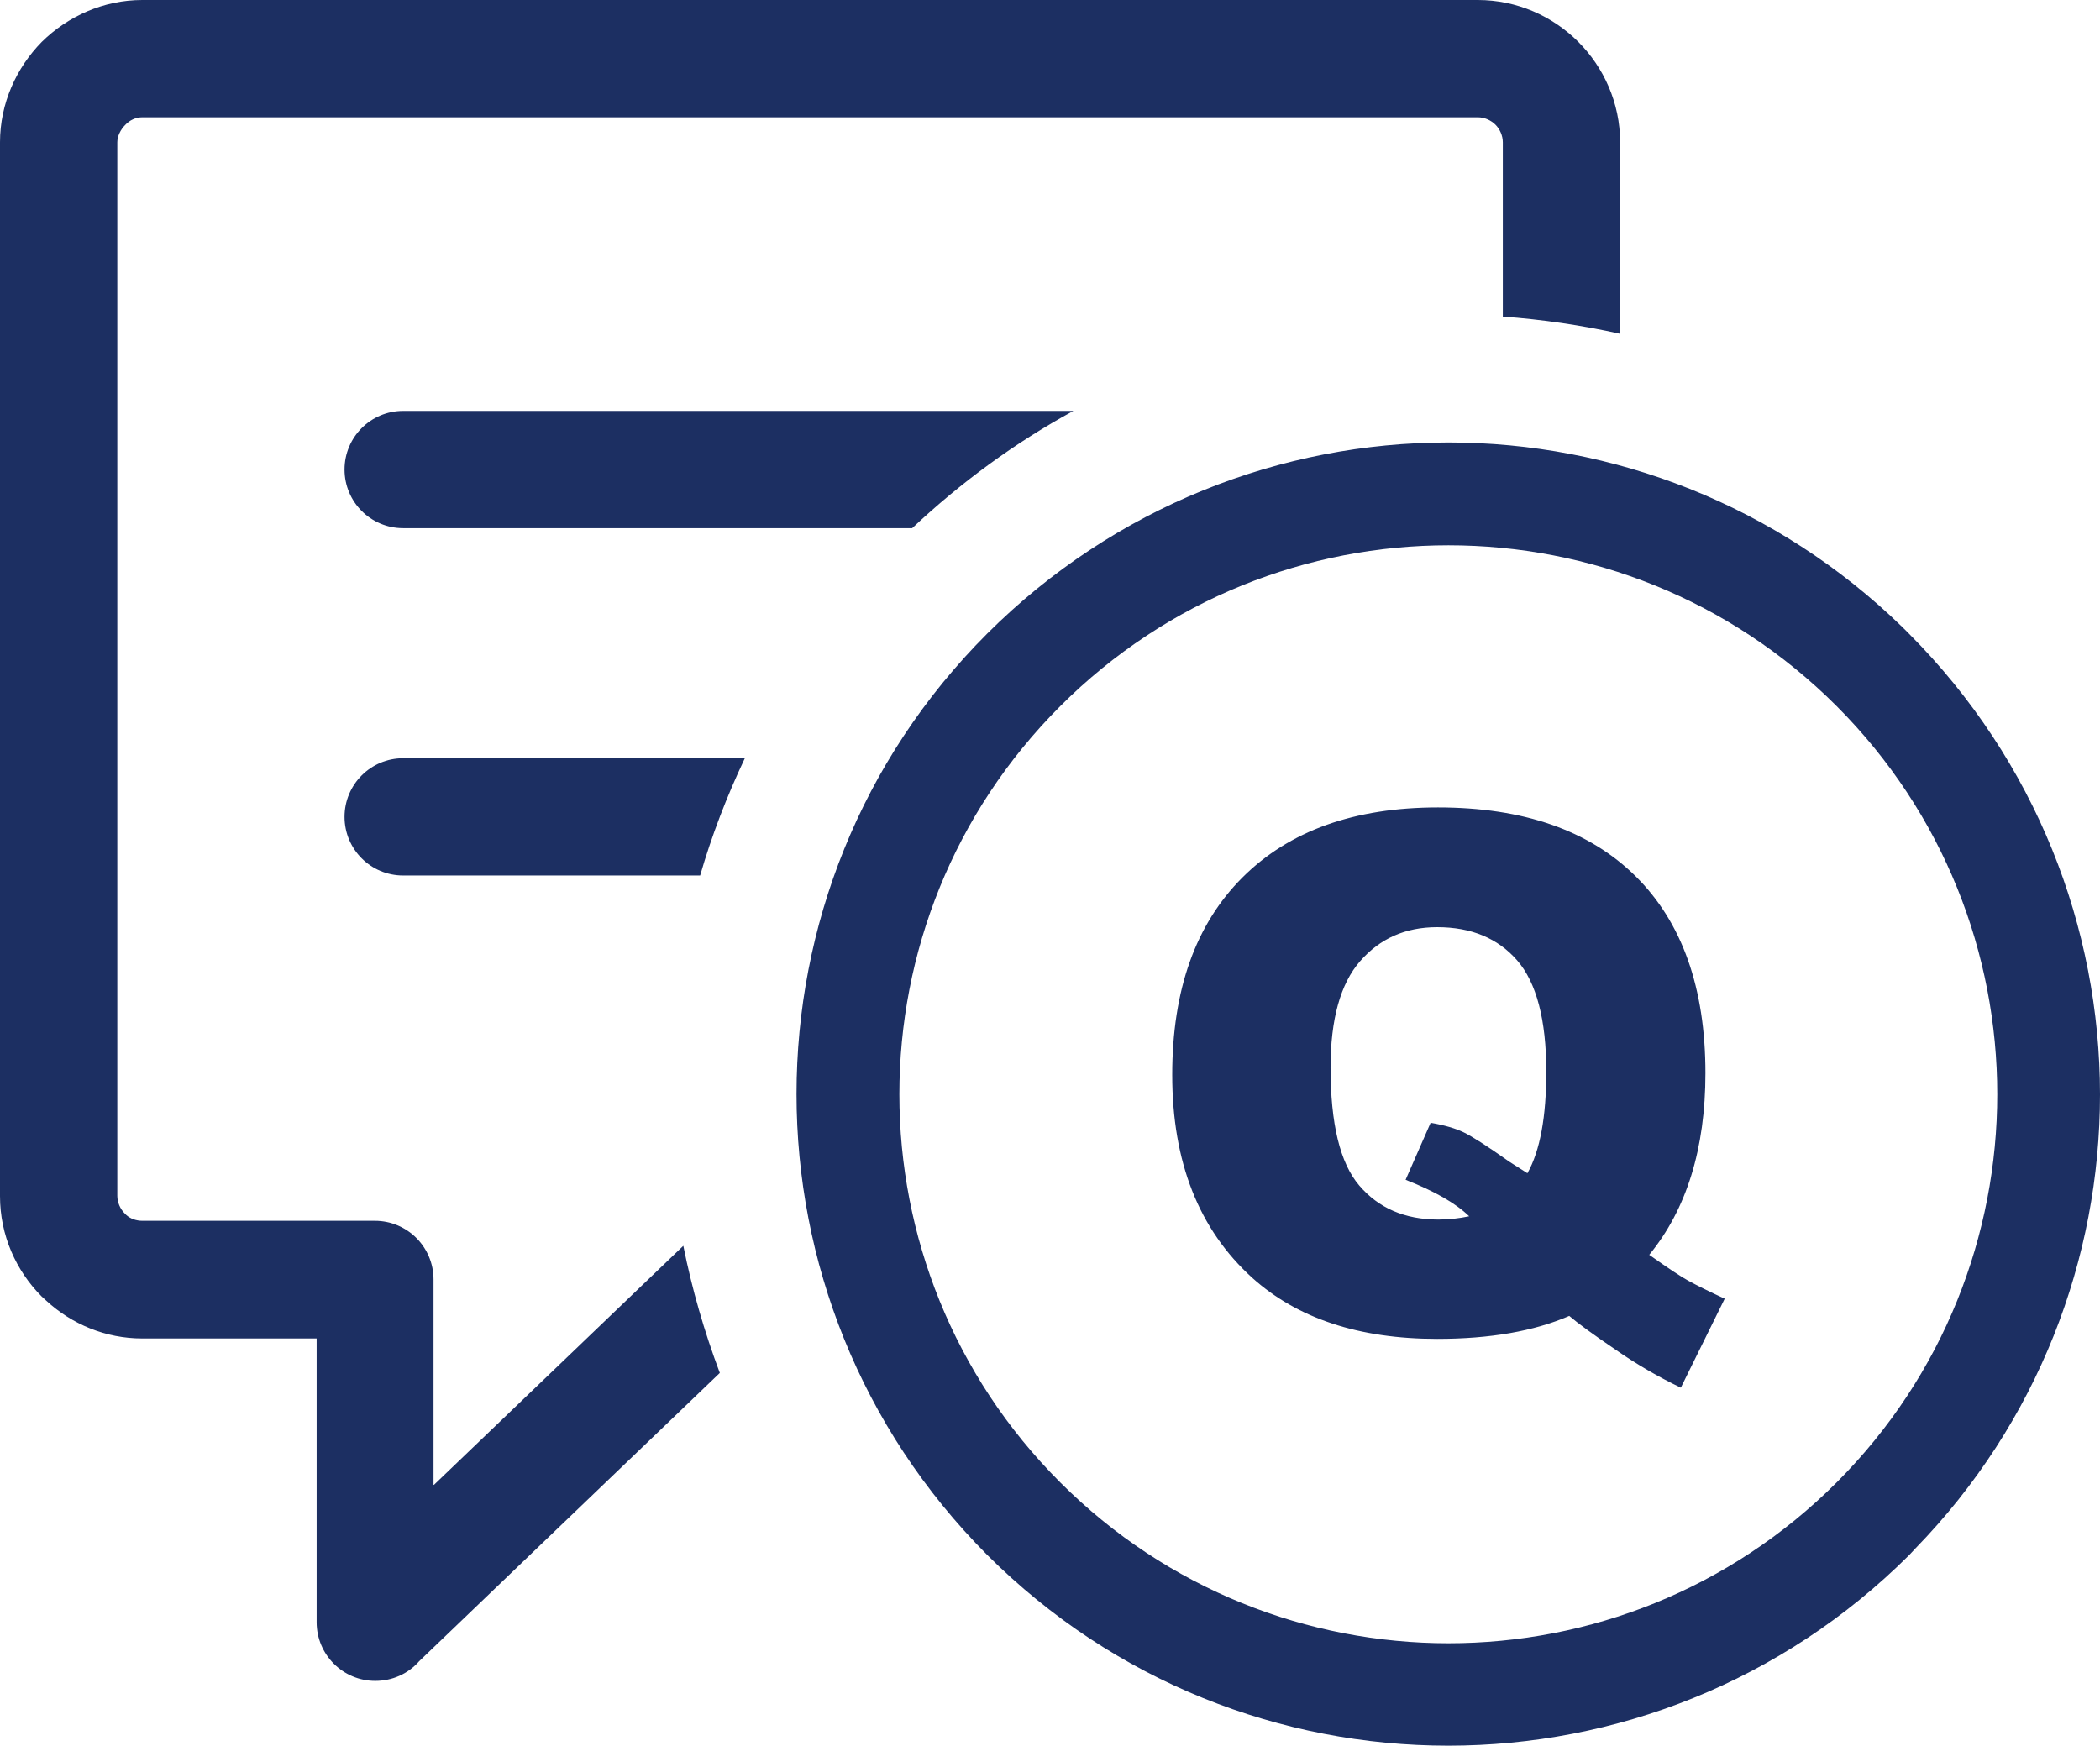 <?xml version="1.0" encoding="utf-8"?>
<!-- Generator: Adobe Illustrator 26.3.1, SVG Export Plug-In . SVG Version: 6.00 Build 0)  -->
<svg version="1.1"
	 id="Layer_1" image-rendering="optimizeQuality" shape-rendering="geometricPrecision" text-rendering="geometricPrecision"
	 xmlns="http://www.w3.org/2000/svg" xmlns:xlink="http://www.w3.org/1999/xlink" x="0px" y="0px" viewBox="0 0 512 425.8"
	 style="enable-background:new 0 0 512 425.8;" xml:space="preserve">
<style type="text/css">
	.st0{fill:#1C2F62;}
</style>
<path class="st0" d="M105.8,362.1l60.8-58.3c2.1,10.5,5.1,20.9,8.9,31l-73.3,70.3c-2.7,3.1-6.6,4.8-10.7,4.8
	c-7.9,0-14.3-6.4-14.3-14.3v-69.2H34.7c-9,0-17.2-3.5-23.4-9.2l-1.1-1C3.9,309.9,0,301.2,0,291.7V34.7c0-9.5,4-18.2,10.2-24.5
	C16.5,4,25.2,0,34.7,0h325.6c9.5,0,18.2,3.9,24.5,10.2c6.2,6.2,10.2,14.9,10.2,24.5v46.7c-9.4-2.1-19-3.5-28.6-4.2V34.7
	c0-1.6-0.7-3.2-1.8-4.3c-1.1-1.1-2.7-1.8-4.3-1.8H34.7c-1.6,0-3.1,0.7-4.2,1.9c-1.1,1.1-1.9,2.7-1.9,4.2v256.9
	c0,1.6,0.7,3.2,1.8,4.3l0.4,0.4c1,0.9,2.4,1.4,3.9,1.4h56.7c7.9,0,14.3,6.4,14.3,14.3V362.1L105.8,362.1z M402.1,306
	c4.8,3.4,8,5.5,9.5,6.3c2.2,1.2,5.2,2.7,8.9,4.4l-10.7,21.7c-5.4-2.6-10.8-5.7-16.1-9.4c-5.3-3.6-9-6.3-11.1-8.1
	c-8.5,3.7-19.3,5.6-32.2,5.6c-19.1,0-34.1-5-45.1-14.9c-13-11.8-19.5-28.2-19.5-49.5c0-20.7,5.7-36.7,17.1-48.1
	c11.4-11.4,27.3-17.1,47.7-17.1c20.8,0,36.9,5.6,48.2,16.8c11.3,11.2,17,27.2,17,48C415.8,280.1,411.2,294.9,402.1,306L402.1,306z
	 M372.4,286.1c3.1-5.5,4.6-13.8,4.6-24.8c0-12.6-2.4-21.7-7.1-27.1c-4.7-5.4-11.2-8.1-19.5-8.1c-7.8,0-14,2.8-18.8,8.3
	c-4.8,5.5-7.2,14.2-7.2,25.9c0,13.7,2.3,23.3,7,28.8c4.7,5.5,11.1,8.3,19.3,8.3c2.6,0,5.1-0.3,7.5-0.8c-3.3-3.2-8.4-6.1-15.5-8.9
	l6.1-13.9c3.5,0.6,6.1,1.4,8,2.3c1.9,0.9,5.7,3.3,11.2,7.2C369.4,284.2,370.8,285.1,372.4,286.1L372.4,286.1z M465.4,154.5
	c31,31.1,46.6,71.8,46.6,112.4c0,40-15.1,80-45.1,110.8l-1.4,1.5c-31.1,31-71.8,46.5-112.4,46.5c-40.7,0-81.3-15.5-112.4-46.5
	c-31-31.1-46.5-71.8-46.5-112.4c0-40.6,15.5-81.3,46.5-112.3c31.1-31,71.8-46.6,112.4-46.6c40,0,80,15.1,110.8,45.1L465.4,154.5
	L465.4,154.5z M447.8,172.2c-52.3-52.3-137-52.3-189.3,0c-52.3,52.3-52.3,137,0,189.3c52.3,52.3,137,52.3,189.3,0
	C500,309.2,500,224.5,447.8,172.2z M98.3,128.8c-7.9,0-14.3-6.4-14.3-14.3c0-7.9,6.4-14.3,14.3-14.3h163.4
	c-14.3,7.8-27.5,17.5-39.3,28.6H98.3z M98.3,213.5c-7.9,0-14.3-6.4-14.3-14.3c0-7.9,6.4-14.3,14.3-14.3h83.3
	c-4.4,9.3-8.1,18.9-10.9,28.6L98.3,213.5L98.3,213.5z"/>
</svg>
